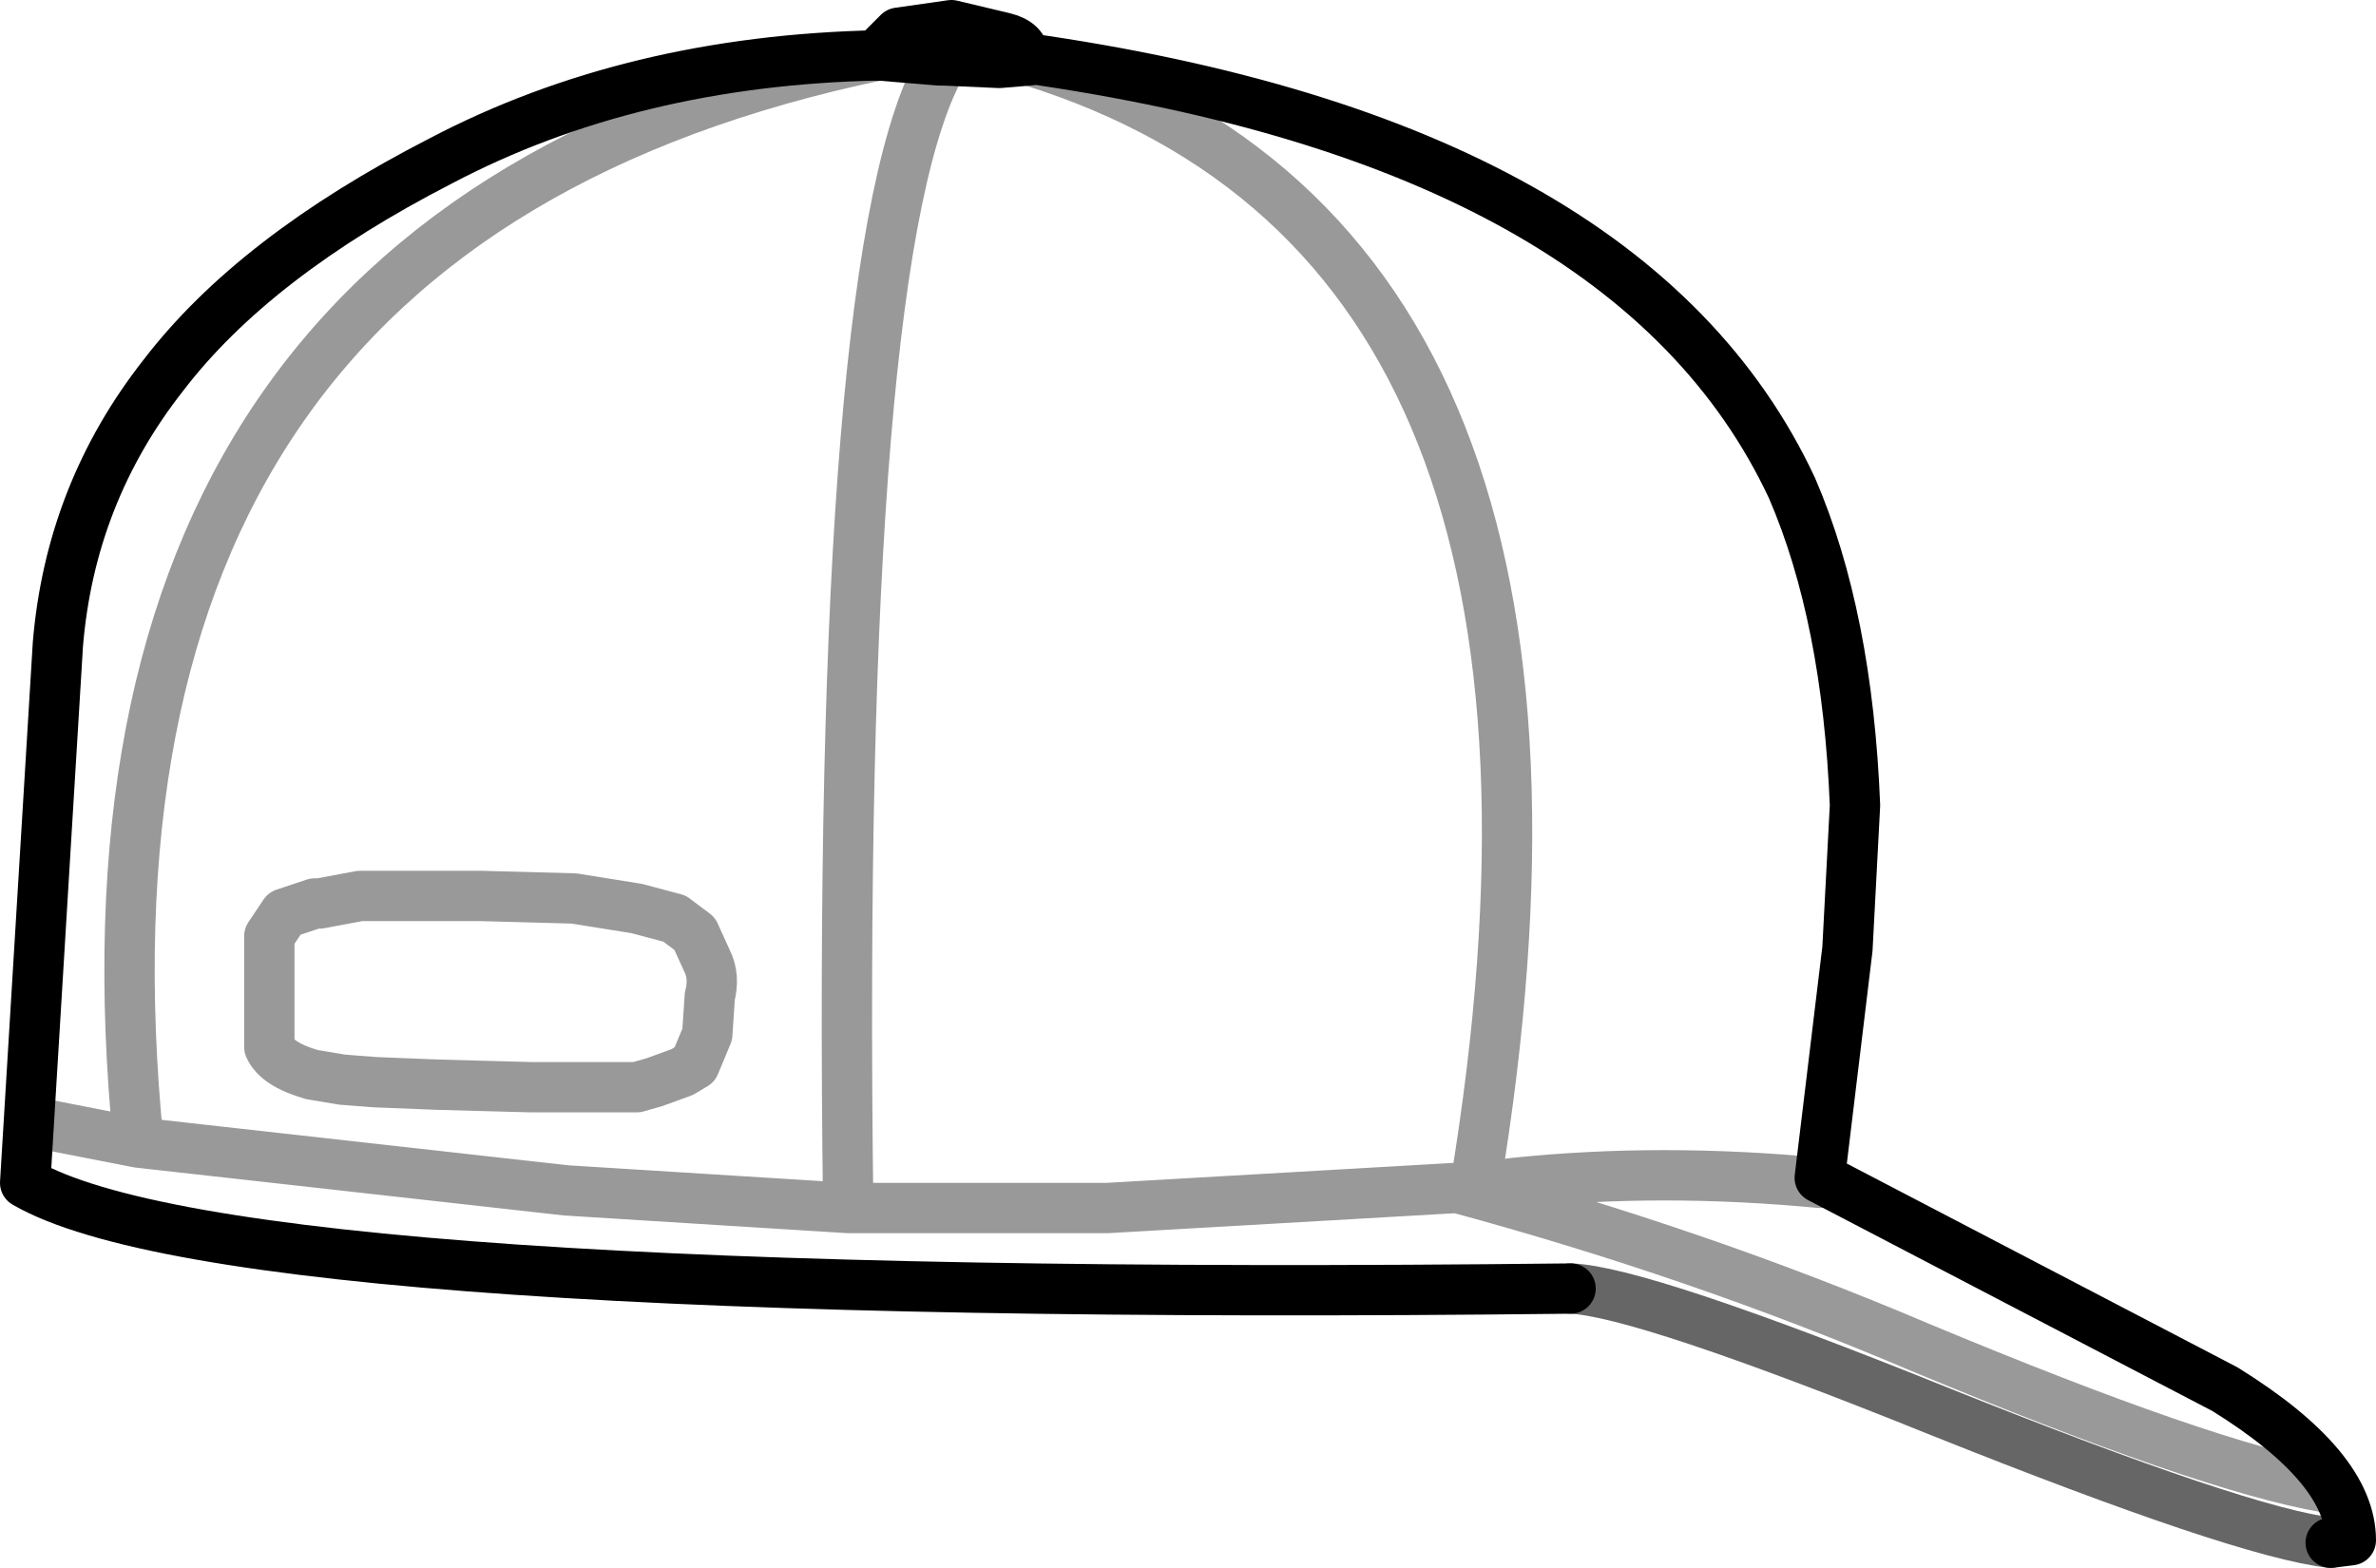 <?xml version="1.0" encoding="UTF-8" standalone="no"?>
<svg xmlns:xlink="http://www.w3.org/1999/xlink" height="31.15px" width="47.2px" xmlns="http://www.w3.org/2000/svg">
  <g transform="matrix(1.0, 0.0, 0.0, 1.0, 20.2, 15.9)">
    <path d="M11.0 9.7 Q-15.55 10.0 -19.7 7.6 L-19.05 -3.1 Q-18.8 -6.1 -16.95 -8.45 -15.15 -10.8 -11.45 -12.7 -7.65 -14.7 -2.75 -14.8 L-2.75 -14.85 -2.35 -15.25 -1.3 -15.4 -0.25 -15.15 Q0.15 -15.05 0.15 -14.75 12.2 -13.05 15.4 -6.2 16.5 -3.65 16.65 0.1 L16.5 2.95 15.95 7.5 24.0 11.7 Q26.5 13.25 26.5 14.7 L26.1 14.75 Q24.35 14.55 18.35 12.15 12.4 9.75 11.0 9.7 M-6.4 2.65 L-6.8 2.35 -7.55 2.15 -8.8 1.95 -10.65 1.9 -12.15 1.9 -13.05 1.9 -13.85 2.05 -13.95 2.05 -14.55 2.25 -14.85 2.7 -14.85 3.3 -14.85 4.05 -14.85 4.8 -14.85 4.9 Q-14.7 5.25 -14.0 5.45 L-13.4 5.55 -12.75 5.6 -11.5 5.65 -9.65 5.7 -7.55 5.7 -7.2 5.6 -6.65 5.4 -6.4 5.25 -6.15 4.65 -6.1 3.9 Q-6.0 3.5 -6.15 3.2 L-6.4 2.65" fill="#ffffff" fill-opacity="0.0" fill-rule="evenodd" stroke="none"/>
    <path d="M11.0 9.7 Q-15.55 10.0 -19.7 7.6 L-19.05 -3.1 Q-18.8 -6.1 -16.95 -8.45 -15.15 -10.8 -11.45 -12.7 -7.65 -14.7 -2.75 -14.8 L-2.75 -14.85 -2.35 -15.25 -1.3 -15.4 -0.25 -15.15 Q0.15 -15.05 0.15 -14.75 12.2 -13.05 15.4 -6.2 16.5 -3.65 16.65 0.1 L16.5 2.95 15.95 7.5 24.0 11.7 Q26.5 13.25 26.5 14.7 L26.1 14.75" fill="none" stroke="#000000" stroke-linecap="round" stroke-linejoin="round" stroke-width="1.0"/>
    <path d="M26.1 14.75 Q24.35 14.55 18.35 12.15 12.4 9.75 11.0 9.7" fill="none" stroke="#000000" stroke-linecap="round" stroke-linejoin="round" stroke-opacity="0.6" stroke-width="1.0"/>
    <path d="M-6.4 2.65 L-6.15 3.2 Q-6.0 3.5 -6.1 3.9 L-6.15 4.65 -6.4 5.25 -6.65 5.4 -7.2 5.6 -7.55 5.7 -9.65 5.7 -11.5 5.65 -12.75 5.6 -13.4 5.55 -14.0 5.45 Q-14.7 5.25 -14.85 4.9 L-14.85 4.8 -14.85 4.05 -14.85 3.3 -14.85 2.7 -14.55 2.25 -13.95 2.05 -13.85 2.05 -13.05 1.9 -12.15 1.9 -10.65 1.9 -8.8 1.95 -7.55 2.15 -6.8 2.35 -6.4 2.65" fill="none" stroke="#000000" stroke-linecap="round" stroke-linejoin="round" stroke-opacity="0.4" stroke-width="1.0"/>
    <path d="M0.25 -14.7 Q12.2 -11.0 9.1 7.7 L9.9 7.6 Q12.8 7.3 15.95 7.6 M26.0 13.65 Q23.65 13.25 17.9 10.85 13.55 9.0 8.75 7.7 L1.8 8.1 -3.35 8.1 -8.95 7.75 -17.45 6.8 -19.5 6.4 M8.75 7.7 L9.1 7.7 M-1.45 -14.7 Q-3.6 -11.1 -3.35 8.1 M-2.75 -14.8 Q-19.25 -11.35 -17.45 6.8" fill="none" stroke="#000000" stroke-linecap="round" stroke-linejoin="round" stroke-opacity="0.4" stroke-width="1.0"/>
    <path d="M-2.75 -14.8 L-1.55 -14.7 -1.45 -14.7 -0.35 -14.65 0.25 -14.7 Z" fill="none" stroke="#000000" stroke-linecap="round" stroke-linejoin="round" stroke-width="1.0"/>
  </g>
</svg>

